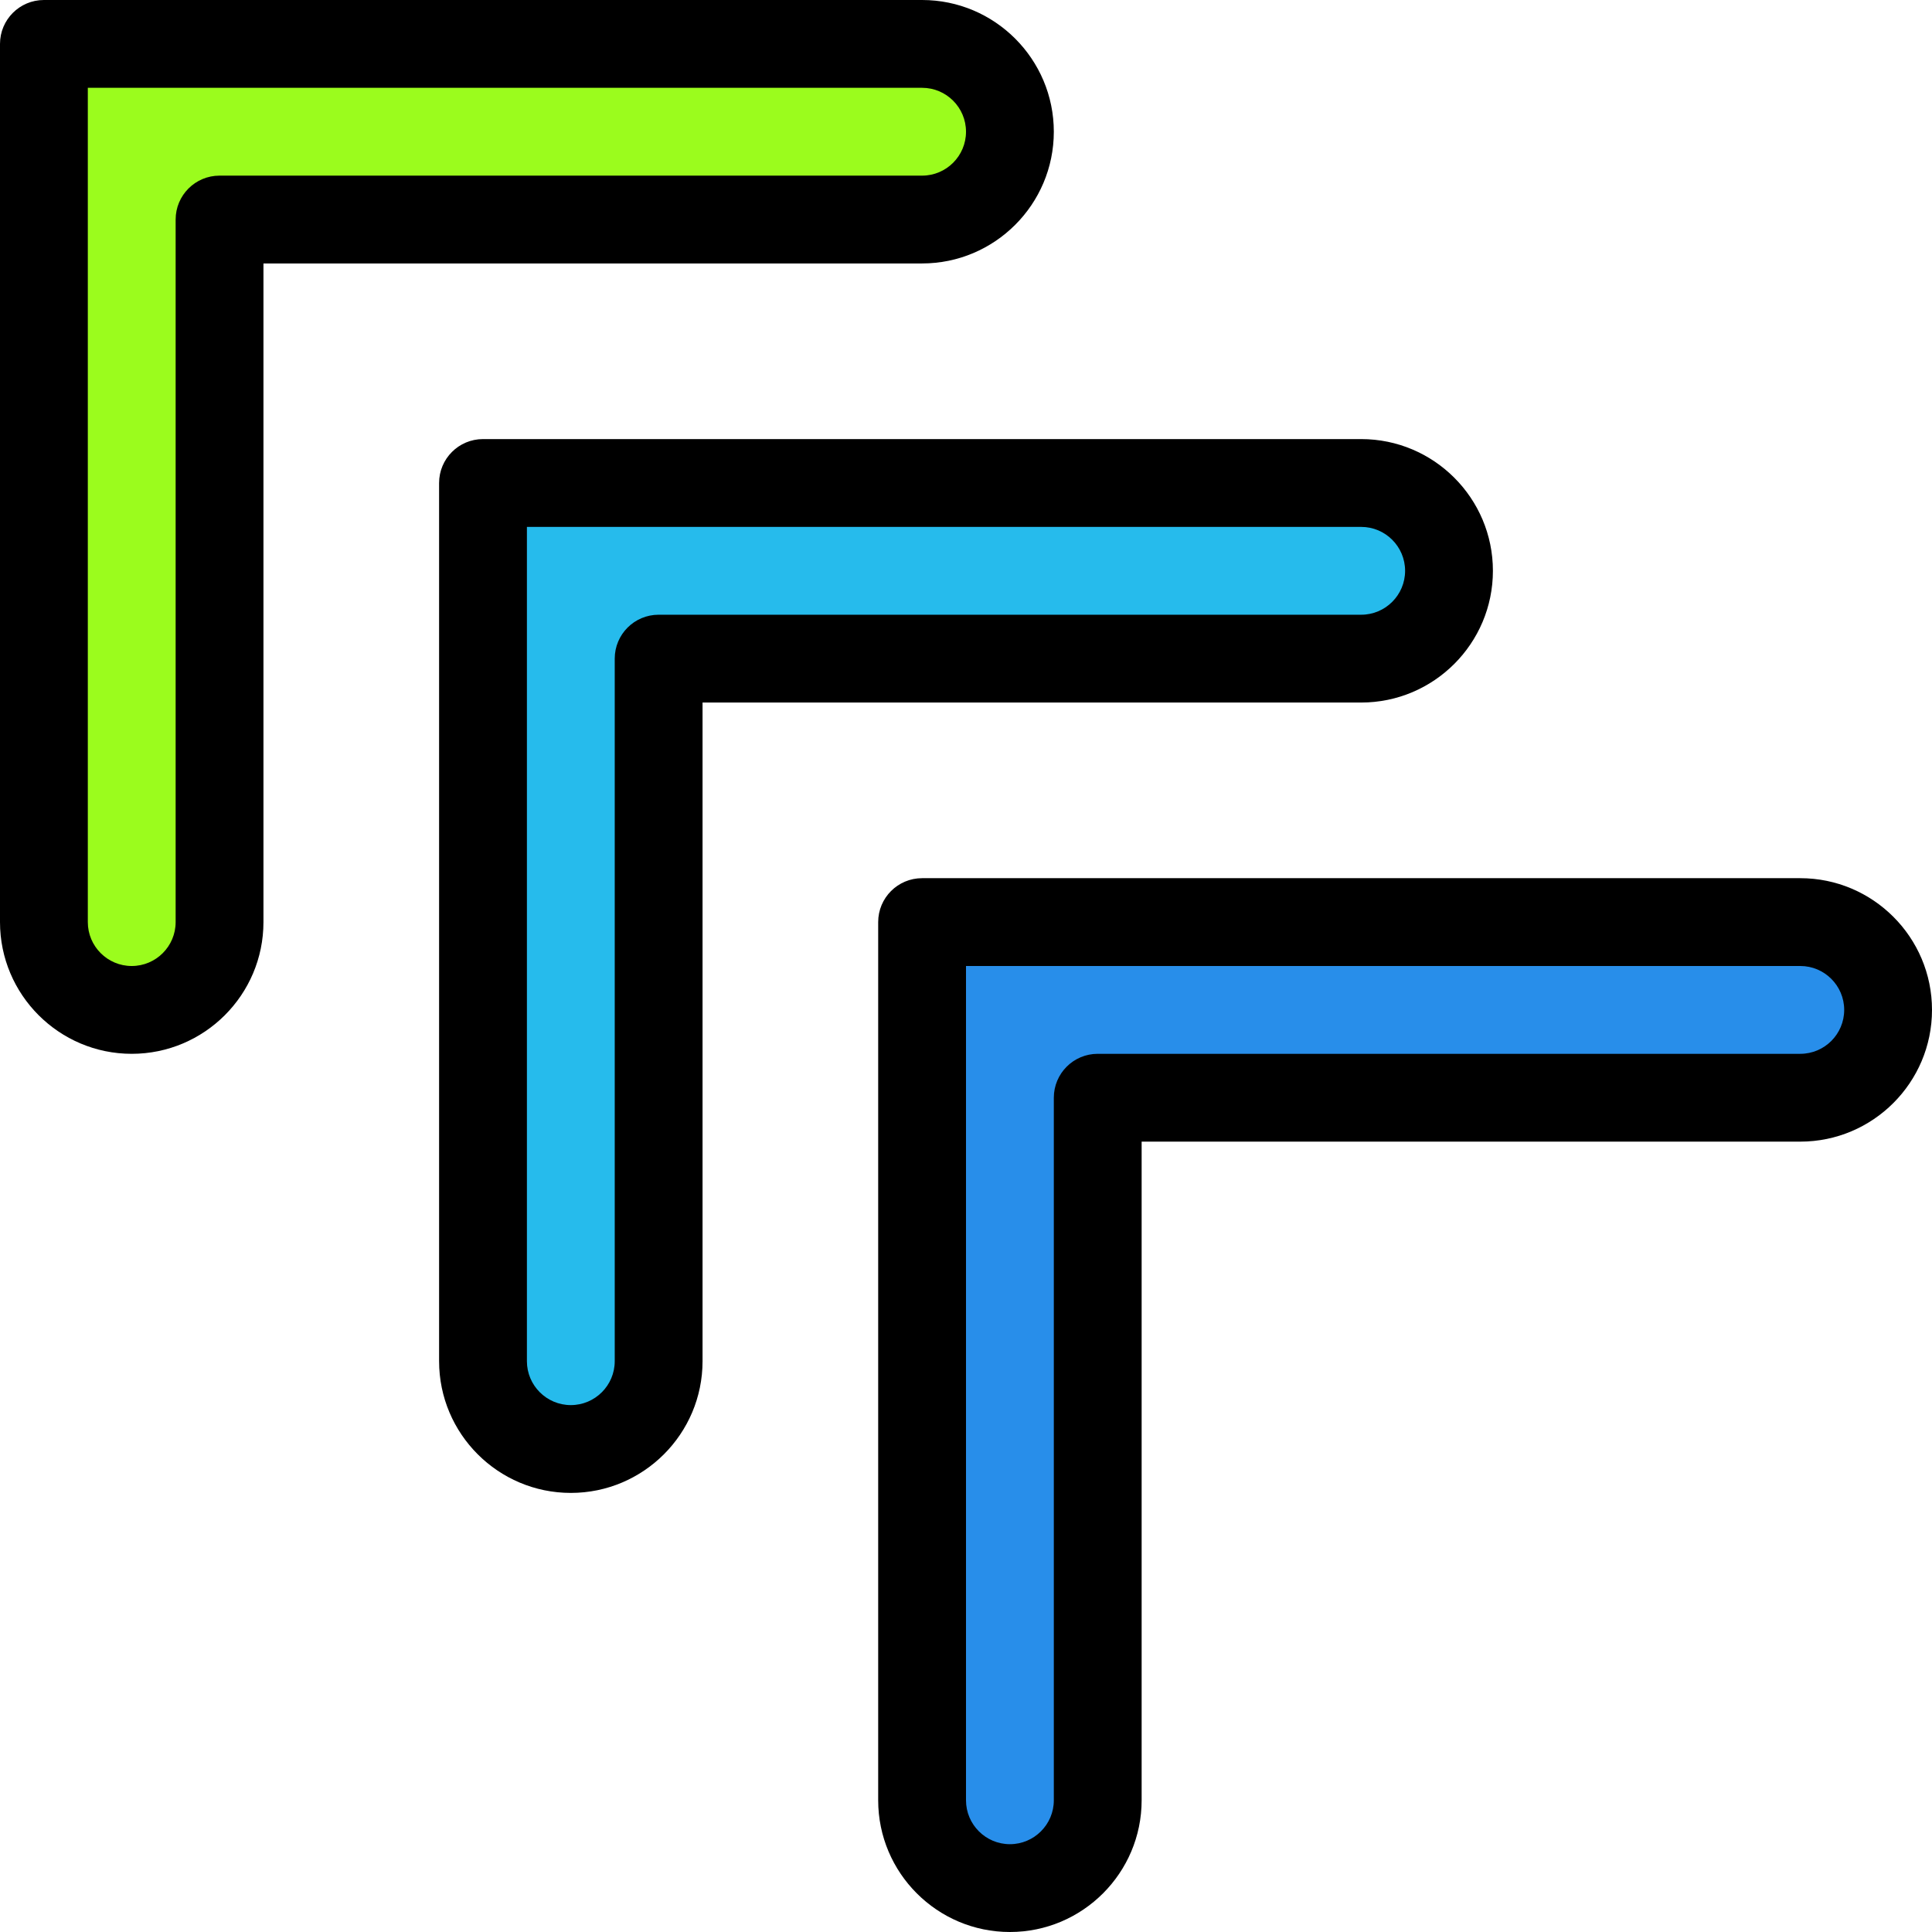 <?xml version="1.0" encoding="iso-8859-1"?>
<!-- Generator: Adobe Illustrator 19.0.0, SVG Export Plug-In . SVG Version: 6.00 Build 0)  -->
<svg version="1.1" id="Capa_1" xmlns="http://www.w3.org/2000/svg" xmlns:xlink="http://www.w3.org/1999/xlink" x="0px" y="0px"
	 viewBox="0 0 300.373 300.373" style="enable-background:new 0 0 300.373 300.373;" xml:space="preserve">
<path style="fill:#9BFC1D;" d="M143.36,34.133c7.54,0,13.653-6.117,13.653-13.653c0-7.543-6.113-13.653-13.653-13.653H6.827V143.36
	c0,7.537,6.113,13.653,13.653,13.653s13.653-6.117,13.653-13.653V34.133H143.36z"/>
<path d="M20.48,163.84C9.187,163.84,0,154.653,0,143.36V6.827C0,3.057,3.053,0,6.827,0H143.36c11.293,0,20.48,9.187,20.48,20.48
	s-9.187,20.48-20.48,20.48H40.96v102.4C40.96,154.653,31.773,163.84,20.48,163.84z M13.653,13.653V143.36
	c0,3.765,3.06,6.827,6.827,6.827s6.827-3.062,6.827-6.827V34.133c0-3.77,3.053-6.827,6.827-6.827H143.36
	c3.767,0,6.827-3.062,6.827-6.827s-3.06-6.827-6.827-6.827H13.653z"/>
<path style="fill:#26BBEC;" d="M211.627,102.4c7.54,0,13.653-6.117,13.653-13.653c0-7.543-6.113-13.653-13.653-13.653H75.093
	v136.533c0,7.537,6.113,13.653,13.653,13.653c7.54,0,13.653-6.117,13.653-13.653V102.4H211.627z"/>
<path d="M88.747,232.107c-11.293,0-20.48-9.187-20.48-20.48V75.093c0-3.77,3.053-6.827,6.827-6.827h136.533
	c11.293,0,20.48,9.187,20.48,20.48s-9.187,20.48-20.48,20.48h-102.4v102.4C109.227,222.92,100.04,232.107,88.747,232.107z
	 M81.92,81.92v129.707c0,3.765,3.06,6.827,6.827,6.827c3.767,0,6.827-3.062,6.827-6.827V102.4c0-3.77,3.053-6.827,6.827-6.827
	h109.227c3.767,0,6.827-3.062,6.827-6.827c0-3.765-3.06-6.827-6.827-6.827H81.92z"/>
<path style="fill:#288EEA;" d="M279.893,170.667c7.54,0,13.653-6.117,13.653-13.653c0-7.543-6.113-13.653-13.653-13.653H143.36
	v136.533c0,7.537,6.113,13.653,13.653,13.653s13.653-6.117,13.653-13.653V170.667H279.893z"/>
<path d="M157.013,300.373c-11.293,0-20.48-9.187-20.48-20.48V143.36c0-3.77,3.053-6.827,6.827-6.827h136.533
	c11.293,0,20.48,9.187,20.48,20.48s-9.187,20.48-20.48,20.48h-102.4v102.4C177.493,291.186,168.306,300.373,157.013,300.373z
	 M150.187,150.187v129.707c0,3.765,3.06,6.827,6.827,6.827s6.827-3.062,6.827-6.827V170.667c0-3.77,3.053-6.827,6.827-6.827h109.227
	c3.767,0,6.827-3.062,6.827-6.827s-3.06-6.827-6.827-6.827H150.187z"/>
<g>
</g>
<g>
</g>
<g>
</g>
<g>
</g>
<g>
</g>
<g>
</g>
<g>
</g>
<g>
</g>
<g>
</g>
<g>
</g>
<g>
</g>
<g>
</g>
<g>
</g>
<g>
</g>
<g>
</g>
</svg>
